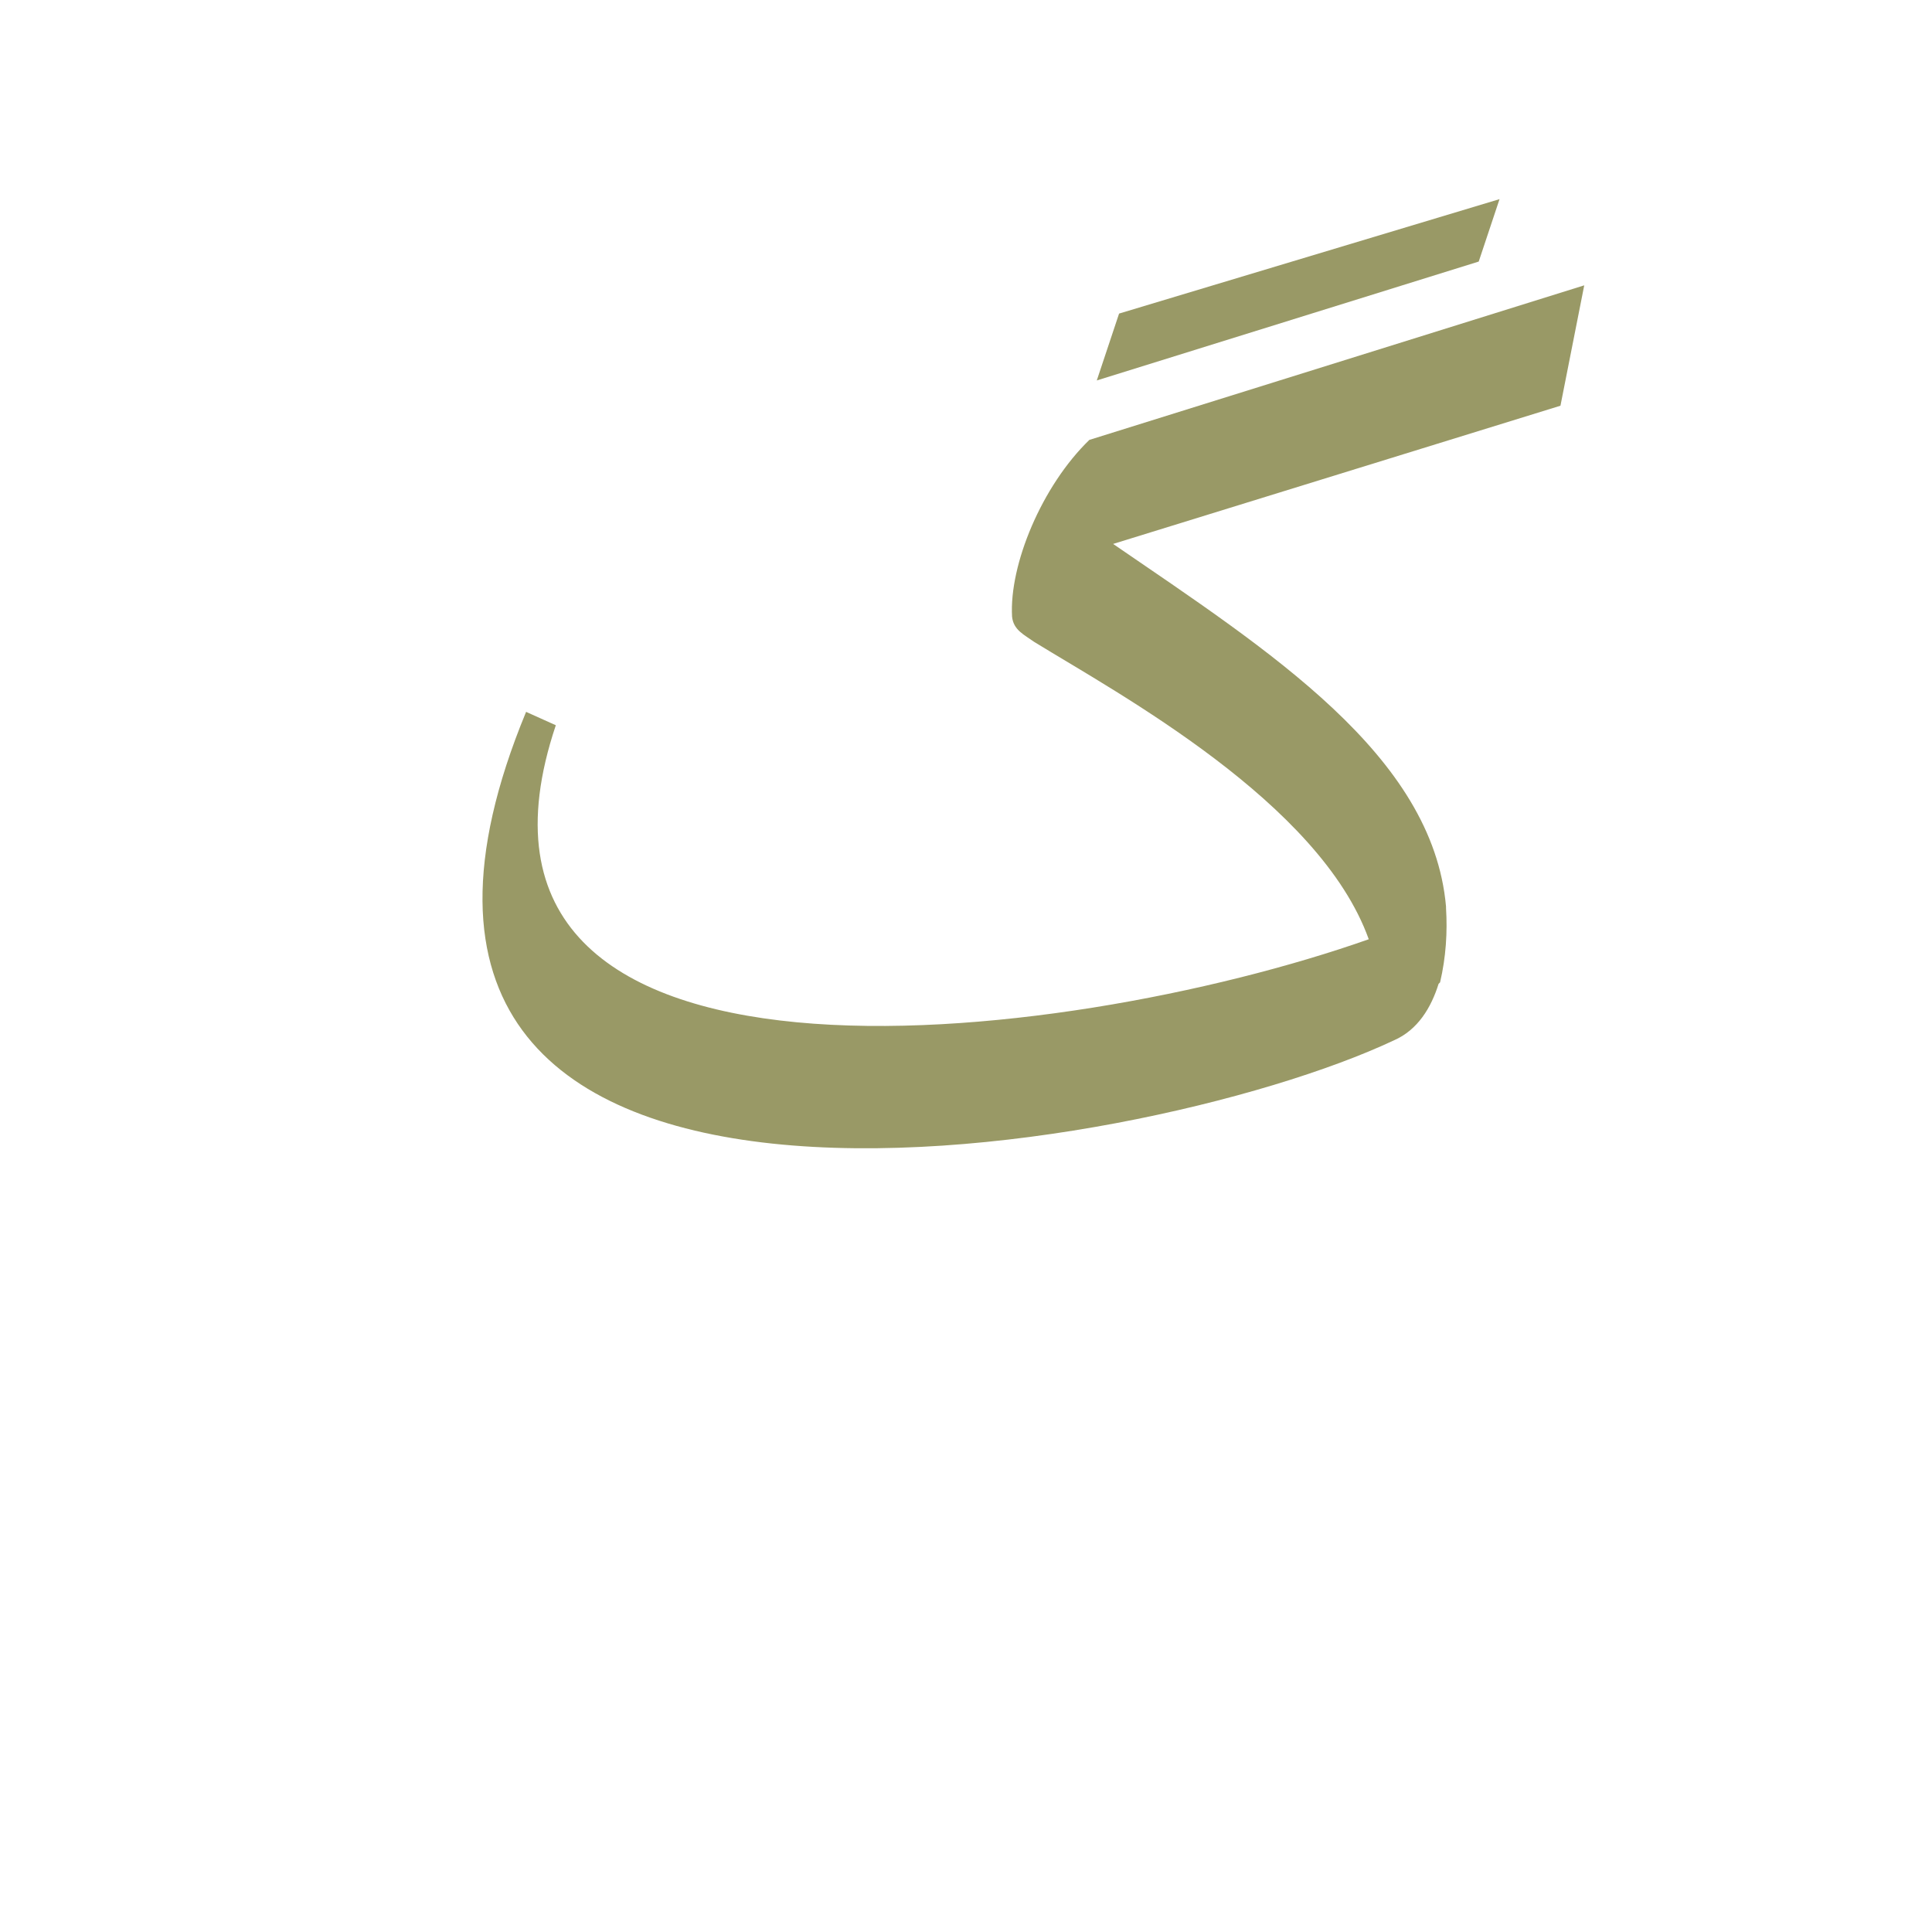 <?xml version="1.0" encoding="UTF-8"?>
<!DOCTYPE svg PUBLIC "-//W3C//DTD SVG 1.0//EN" "http://www.w3.org/TR/2001/REC-SVG-20010904/DTD/svg10.dtd">
<!-- Creator: CorelDRAW -->
<svg xmlns="http://www.w3.org/2000/svg" xml:space="preserve" width="1300px" height="1300px" version="1.0" style="shape-rendering:geometricPrecision; text-rendering:geometricPrecision; image-rendering:optimizeQuality; fill-rule:evenodd; clip-rule:evenodd"
viewBox="0 0 1300 1056"
 xmlns:xlink="http://www.w3.org/1999/xlink">
 <defs>
  <style type="text/css">
   <![CDATA[
    .fil0 {fill:#999966}
   ]]>
  </style>
 </defs>
 <g id="_100:master">
  <path class="fil0" d="M354 357l20 9c-90,268 340,217 547,144 -33,-92 -168,-165 -225,-200 -7,-5 -14,-8 -15,-17 -2,-35 20,-88 52,-119l0 0 333 -104 -16 81 -301 93c105,72 215,142 224,244l0 0 0 1c1,16 0,33 -4,50l-1 1c-5,16 -14,31 -30,38 -172,81 -749,178 -584,-221zm370 -133l0 0 0 0zm29 -135l256 -77 -14 42 -257 80 15 -45z"/>
 </g>
</svg>
